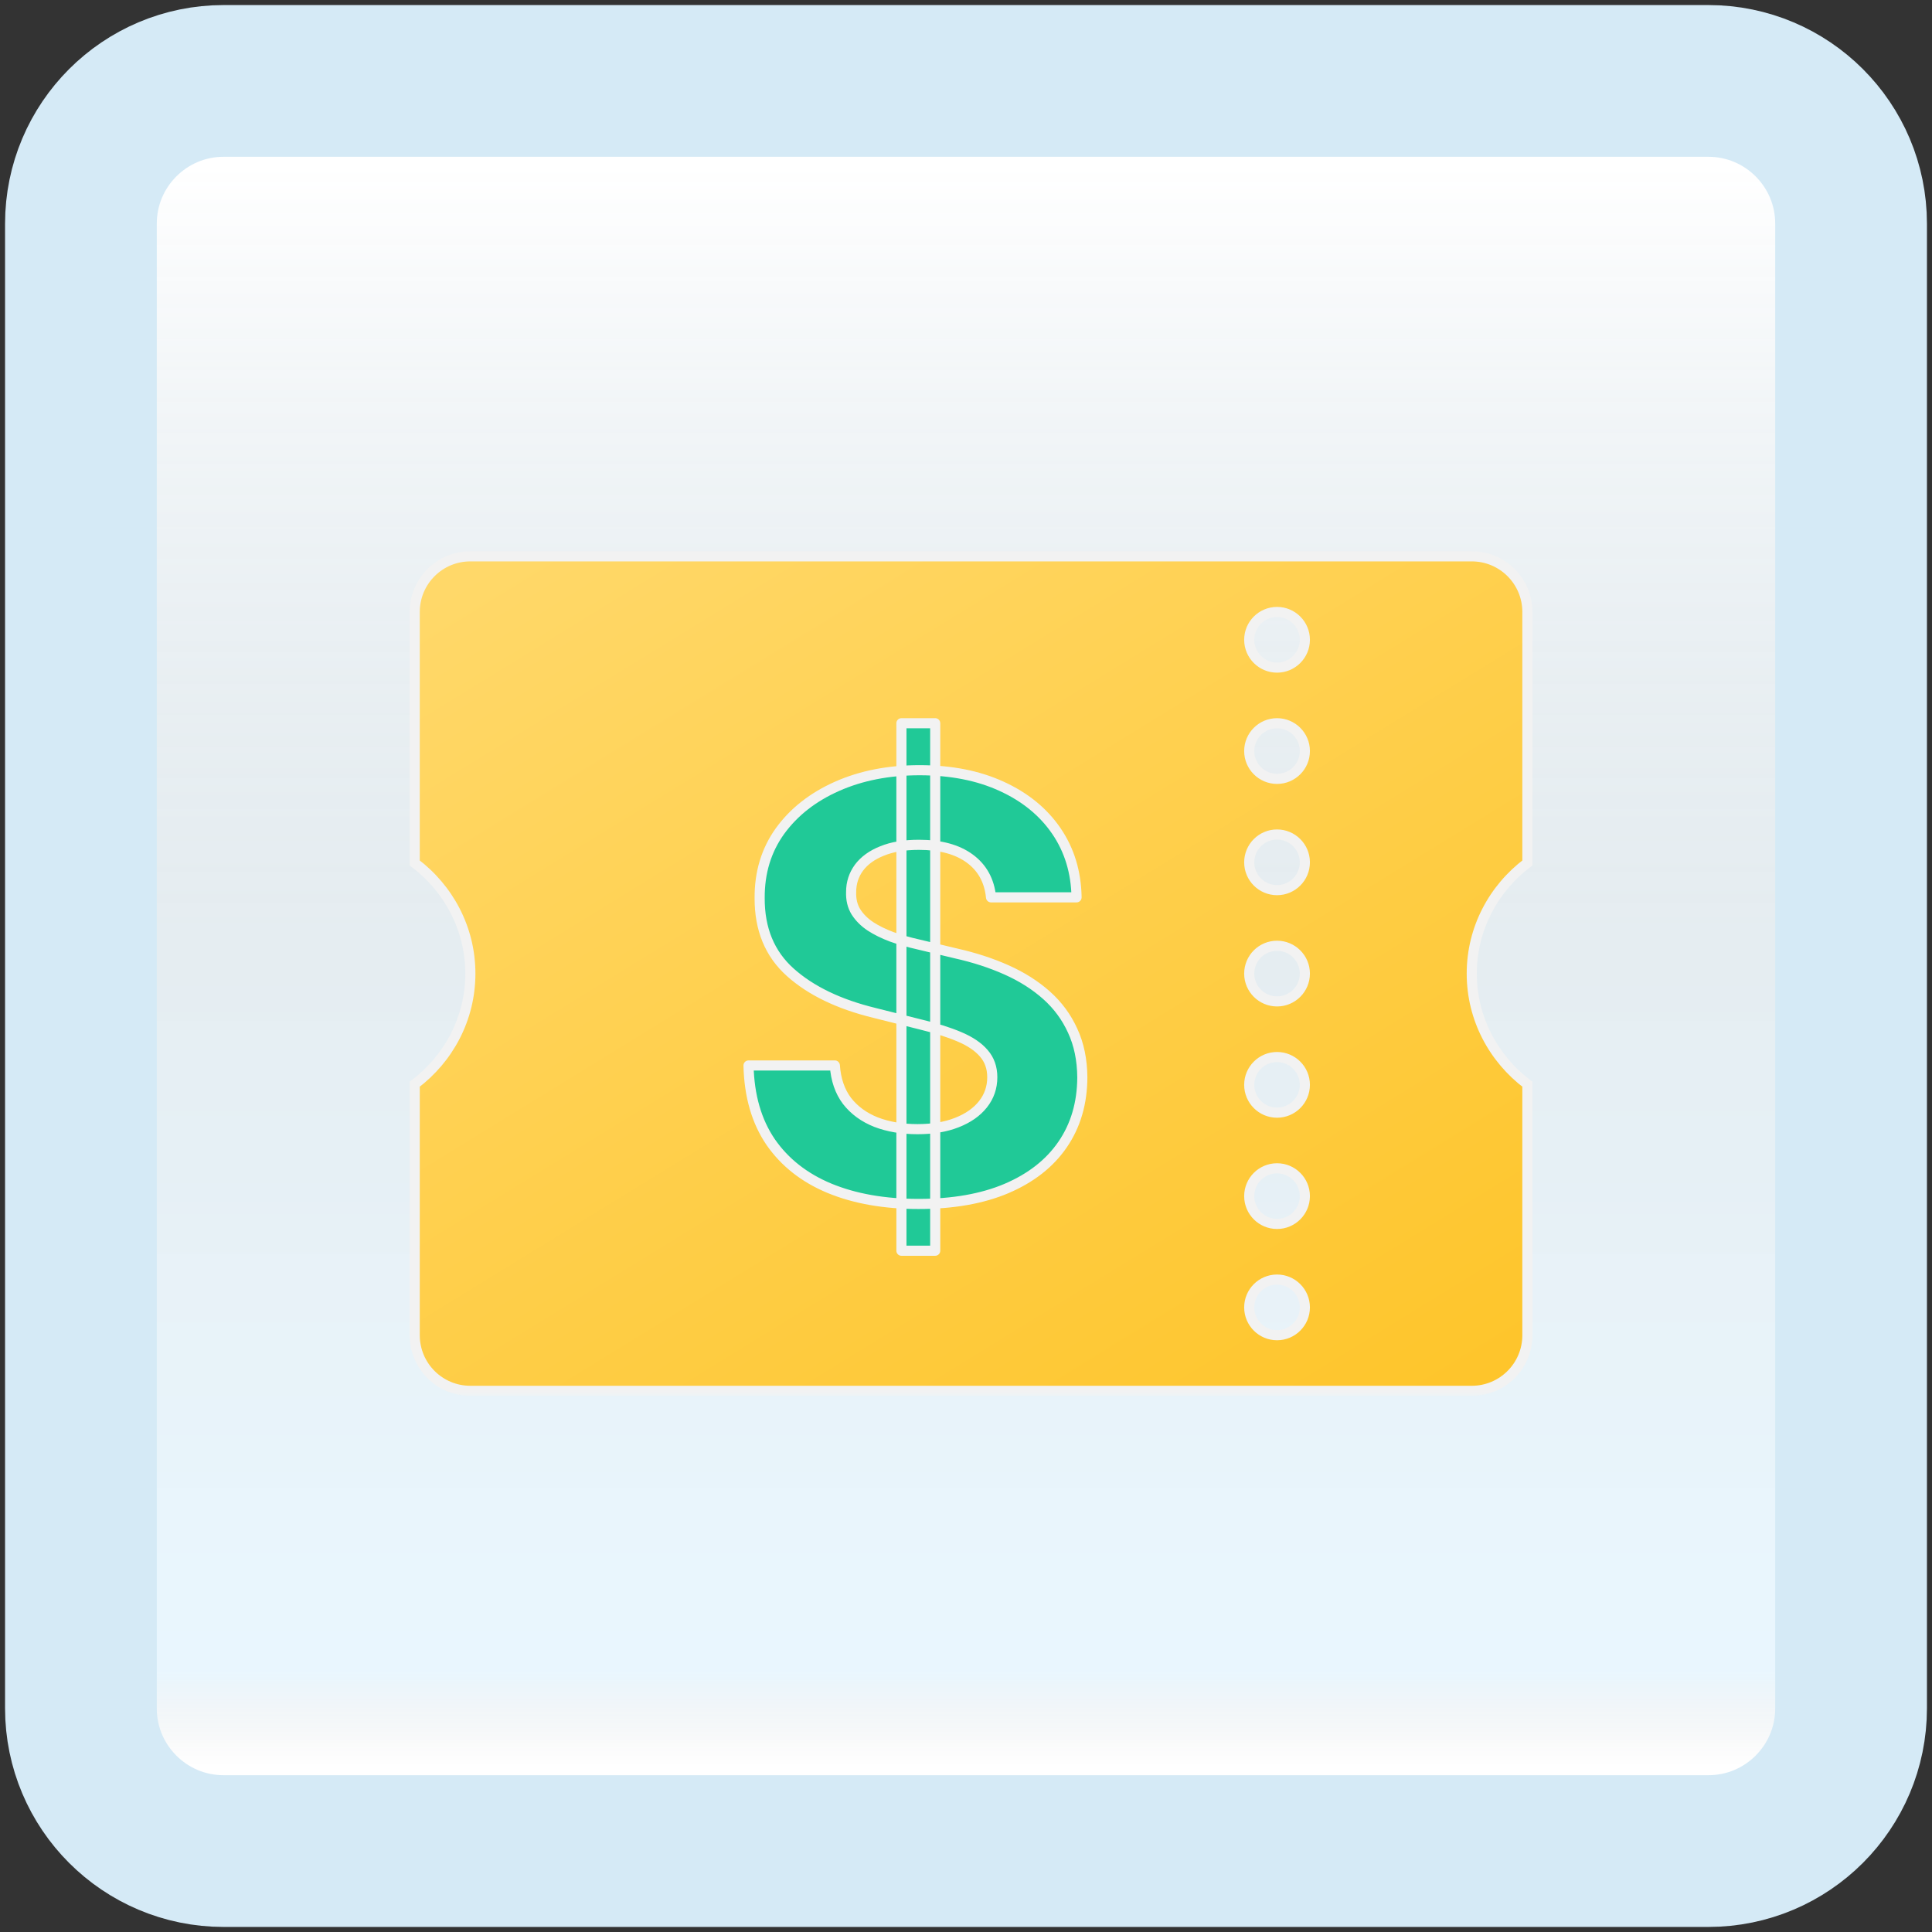 <svg width="191" height="191" viewBox="0 0 191 191" fill="none" xmlns="http://www.w3.org/2000/svg">
<rect x="0" y="0" width="191" height="191" fill="#333333" stroke="none"/>
<path d="M168.887 8H22.113C14.319 8 8 14.319 8 22.113V168.887C8 176.681 14.319 183 22.113 183H168.887C176.681 183 183 176.681 183 168.887V22.113C183 14.319 176.681 8 168.887 8Z" fill="white"/>
<path d="M168.887 8H22.113C14.319 8 8 14.319 8 22.113V168.887C8 176.681 14.319 183 22.113 183H168.887C176.681 183 183 176.681 183 168.887V22.113C183 14.319 176.681 8 168.887 8Z" fill="url(#paint0_linear_12_95)" fill-opacity="0.2"/>
<path d="M168.887 8H22.113C14.319 8 8 14.319 8 22.113V168.887C8 176.681 14.319 183 22.113 183H168.887C176.681 183 183 176.681 183 168.887V22.113C183 14.319 176.681 8 168.887 8Z" stroke="#D5EAF6" stroke-width="15" stroke-linecap="round"/>
<mask id="path-4-outside-1_12_95" maskUnits="userSpaceOnUse" x="40" y="54" width="112" height="84" fill="black">
<rect fill="white" x="40" y="54" width="112" height="84"/>
<path d="M151 85.313V60.5C151 57.461 148.539 55 145.5 55H46.5C43.461 55 41 57.461 41 60.5V85.313C44.322 87.821 46.5 91.767 46.5 96.25C46.5 100.732 44.322 104.679 41 107.187V132C41 135.039 43.461 137.5 46.5 137.5H145.5C148.539 137.5 151 135.039 151 132V107.187C147.678 104.676 145.5 100.732 145.5 96.25C145.5 91.767 147.678 87.821 151 85.313ZM126.25 132C124.732 132 123.5 130.768 123.5 129.25C123.5 127.732 124.732 126.5 126.25 126.5C127.768 126.5 129 127.732 129 129.25C129 130.768 127.768 132 126.25 132ZM126.25 121C124.732 121 123.5 119.768 123.5 118.25C123.5 116.732 124.732 115.5 126.25 115.5C127.768 115.5 129 116.732 129 118.25C129 119.768 127.768 121 126.25 121ZM126.25 110C124.732 110 123.5 108.768 123.5 107.25C123.5 105.732 124.732 104.5 126.25 104.5C127.768 104.5 129 105.732 129 107.25C129 108.768 127.768 110 126.25 110ZM126.25 99C124.732 99 123.5 97.768 123.5 96.25C123.5 94.732 124.732 93.5 126.25 93.5C127.768 93.5 129 94.732 129 96.25C129 97.768 127.768 99 126.25 99ZM126.25 88C124.732 88 123.5 86.768 123.5 85.25C123.5 83.732 124.732 82.5 126.25 82.5C127.768 82.5 129 83.732 129 85.25C129 86.768 127.768 88 126.25 88ZM126.25 77C124.732 77 123.5 75.768 123.5 74.25C123.5 72.732 124.732 71.5 126.25 71.5C127.768 71.5 129 72.732 129 74.25C129 75.768 127.768 77 126.25 77ZM126.25 66C124.732 66 123.5 64.768 123.5 63.25C123.5 61.732 124.732 60.5 126.25 60.5C127.768 60.5 129 61.732 129 63.25C129 64.768 127.768 66 126.25 66Z"/>
<path d="M89.115 123.648V71.5H92.456V123.648H89.115ZM97.976 88.713C97.813 87.07 97.114 85.793 95.878 84.883C94.642 83.974 92.965 83.519 90.846 83.519C89.407 83.519 88.191 83.722 87.2 84.13C86.209 84.523 85.448 85.073 84.918 85.78C84.403 86.486 84.144 87.287 84.144 88.183C84.117 88.93 84.273 89.582 84.613 90.139C84.966 90.696 85.448 91.178 86.059 91.585C86.67 91.979 87.376 92.325 88.178 92.624C88.979 92.909 89.835 93.154 90.744 93.357L94.493 94.254C96.312 94.661 97.983 95.204 99.504 95.883C101.025 96.562 102.342 97.397 103.456 98.389C104.569 99.38 105.431 100.548 106.043 101.893C106.667 103.237 106.986 104.778 107 106.517C106.986 109.07 106.335 111.283 105.044 113.157C103.768 115.018 101.921 116.464 99.504 117.496C97.1 118.515 94.201 119.024 90.806 119.024C87.438 119.024 84.504 118.508 82.006 117.476C79.52 116.444 77.578 114.916 76.18 112.893C74.794 110.856 74.068 108.336 74 105.335H82.535C82.63 106.734 83.031 107.902 83.737 108.839C84.457 109.762 85.414 110.462 86.609 110.937C87.818 111.399 89.183 111.63 90.704 111.63C92.198 111.63 93.494 111.412 94.594 110.978C95.708 110.543 96.57 109.939 97.181 109.165C97.793 108.391 98.098 107.501 98.098 106.496C98.098 105.559 97.82 104.772 97.263 104.133C96.72 103.495 95.918 102.952 94.859 102.504C93.814 102.056 92.53 101.648 91.009 101.281L86.467 100.141C82.949 99.285 80.172 97.948 78.135 96.128C76.098 94.308 75.086 91.857 75.1 88.774C75.086 86.248 75.759 84.041 77.117 82.154C78.488 80.266 80.369 78.793 82.759 77.733C85.149 76.674 87.865 76.144 90.907 76.144C94.004 76.144 96.706 76.674 99.015 77.733C101.337 78.793 103.143 80.266 104.433 82.154C105.723 84.041 106.389 86.228 106.43 88.713H97.976Z"/>
</mask>
<path d="M151 85.313V60.5C151 57.461 148.539 55 145.5 55H46.5C43.461 55 41 57.461 41 60.5V85.313C44.322 87.821 46.5 91.767 46.5 96.25C46.5 100.732 44.322 104.679 41 107.187V132C41 135.039 43.461 137.5 46.5 137.5H145.5C148.539 137.5 151 135.039 151 132V107.187C147.678 104.676 145.5 100.732 145.5 96.25C145.5 91.767 147.678 87.821 151 85.313ZM126.25 132C124.732 132 123.5 130.768 123.5 129.25C123.5 127.732 124.732 126.5 126.25 126.5C127.768 126.5 129 127.732 129 129.25C129 130.768 127.768 132 126.25 132ZM126.25 121C124.732 121 123.5 119.768 123.5 118.25C123.5 116.732 124.732 115.5 126.25 115.5C127.768 115.5 129 116.732 129 118.25C129 119.768 127.768 121 126.25 121ZM126.25 110C124.732 110 123.5 108.768 123.5 107.25C123.5 105.732 124.732 104.5 126.25 104.5C127.768 104.5 129 105.732 129 107.25C129 108.768 127.768 110 126.25 110ZM126.25 99C124.732 99 123.5 97.768 123.5 96.25C123.5 94.732 124.732 93.5 126.25 93.5C127.768 93.5 129 94.732 129 96.25C129 97.768 127.768 99 126.25 99ZM126.25 88C124.732 88 123.5 86.768 123.5 85.25C123.5 83.732 124.732 82.5 126.25 82.5C127.768 82.5 129 83.732 129 85.25C129 86.768 127.768 88 126.25 88ZM126.25 77C124.732 77 123.5 75.768 123.5 74.25C123.5 72.732 124.732 71.5 126.25 71.5C127.768 71.5 129 72.732 129 74.25C129 75.768 127.768 77 126.25 77ZM126.25 66C124.732 66 123.5 64.768 123.5 63.25C123.5 61.732 124.732 60.5 126.25 60.5C127.768 60.5 129 61.732 129 63.25C129 64.768 127.768 66 126.25 66Z" fill="url(#paint1_linear_12_95)"/>
<path d="M89.115 123.648V71.5H92.456V123.648H89.115ZM97.976 88.713C97.813 87.07 97.114 85.793 95.878 84.883C94.642 83.974 92.965 83.519 90.846 83.519C89.407 83.519 88.191 83.722 87.2 84.13C86.209 84.523 85.448 85.073 84.918 85.78C84.403 86.486 84.144 87.287 84.144 88.183C84.117 88.93 84.273 89.582 84.613 90.139C84.966 90.696 85.448 91.178 86.059 91.585C86.67 91.979 87.376 92.325 88.178 92.624C88.979 92.909 89.835 93.154 90.744 93.357L94.493 94.254C96.312 94.661 97.983 95.204 99.504 95.883C101.025 96.562 102.342 97.397 103.456 98.389C104.569 99.38 105.431 100.548 106.043 101.893C106.667 103.237 106.986 104.778 107 106.517C106.986 109.07 106.335 111.283 105.044 113.157C103.768 115.018 101.921 116.464 99.504 117.496C97.1 118.515 94.201 119.024 90.806 119.024C87.438 119.024 84.504 118.508 82.006 117.476C79.52 116.444 77.578 114.916 76.18 112.893C74.794 110.856 74.068 108.336 74 105.335H82.535C82.63 106.734 83.031 107.902 83.737 108.839C84.457 109.762 85.414 110.462 86.609 110.937C87.818 111.399 89.183 111.63 90.704 111.63C92.198 111.63 93.494 111.412 94.594 110.978C95.708 110.543 96.57 109.939 97.181 109.165C97.793 108.391 98.098 107.501 98.098 106.496C98.098 105.559 97.82 104.772 97.263 104.133C96.72 103.495 95.918 102.952 94.859 102.504C93.814 102.056 92.53 101.648 91.009 101.281L86.467 100.141C82.949 99.285 80.172 97.948 78.135 96.128C76.098 94.308 75.086 91.857 75.1 88.774C75.086 86.248 75.759 84.041 77.117 82.154C78.488 80.266 80.369 78.793 82.759 77.733C85.149 76.674 87.865 76.144 90.907 76.144C94.004 76.144 96.706 76.674 99.015 77.733C101.337 78.793 103.143 80.266 104.433 82.154C105.723 84.041 106.389 86.228 106.43 88.713H97.976Z" fill="#20C997"/>
<path d="M151 85.313L151.301 85.712L151.5 85.562V85.313H151ZM41 85.313H40.5V85.562L40.699 85.712L41 85.313ZM41 107.187L40.699 106.788L40.5 106.938V107.187H41ZM151 107.187H151.5V106.938L151.301 106.788L151 107.187ZM89.115 123.648H88.615C88.615 123.924 88.839 124.148 89.115 124.148V123.648ZM89.115 71.5V71C88.839 71 88.615 71.224 88.615 71.5H89.115ZM92.456 71.5H92.956C92.956 71.224 92.732 71 92.456 71V71.5ZM92.456 123.648V124.148C92.732 124.148 92.956 123.924 92.956 123.648H92.456ZM97.976 88.713L97.478 88.762C97.504 89.018 97.719 89.213 97.976 89.213V88.713ZM87.2 84.13L87.385 84.594L87.39 84.592L87.2 84.13ZM84.918 85.78L84.519 85.48L84.515 85.485L84.918 85.78ZM84.144 88.183L84.644 88.201C84.644 88.195 84.644 88.189 84.644 88.183H84.144ZM84.613 90.139L84.186 90.399L84.191 90.407L84.613 90.139ZM86.059 91.585L85.782 92.001L85.788 92.005L86.059 91.585ZM88.178 92.624L88.003 93.093L88.01 93.095L88.178 92.624ZM90.744 93.357L90.861 92.871L90.854 92.87L90.744 93.357ZM94.493 94.254L94.376 94.74L94.383 94.742L94.493 94.254ZM99.504 95.883L99.3 96.34L99.3 96.34L99.504 95.883ZM103.456 98.389L103.788 98.015L103.788 98.015L103.456 98.389ZM106.043 101.893L105.587 102.1L105.589 102.103L106.043 101.893ZM107 106.517L107.5 106.519L107.5 106.513L107 106.517ZM105.044 113.157L104.633 112.874L104.632 112.875L105.044 113.157ZM99.504 117.496L99.699 117.957L99.7 117.956L99.504 117.496ZM82.006 117.476L81.814 117.938L81.815 117.938L82.006 117.476ZM76.18 112.893L75.766 113.174L75.768 113.177L76.18 112.893ZM74 105.335V104.835C73.865 104.835 73.737 104.889 73.642 104.986C73.548 105.082 73.497 105.212 73.5 105.346L74 105.335ZM82.535 105.335L83.034 105.301C83.016 105.039 82.798 104.835 82.535 104.835V105.335ZM83.737 108.839L83.338 109.14L83.343 109.146L83.737 108.839ZM86.609 110.937L86.424 111.402L86.431 111.404L86.609 110.937ZM94.594 110.978L94.413 110.512L94.411 110.513L94.594 110.978ZM97.181 109.165L97.574 109.475L97.574 109.475L97.181 109.165ZM97.263 104.133L96.882 104.457L96.886 104.462L97.263 104.133ZM94.859 102.504L94.662 102.963L94.664 102.964L94.859 102.504ZM91.009 101.281L90.888 101.766L90.892 101.768L91.009 101.281ZM86.467 100.141L86.588 99.656L86.585 99.655L86.467 100.141ZM78.135 96.128L77.802 96.501L77.802 96.501L78.135 96.128ZM75.1 88.774L75.6 88.776L75.6 88.771L75.1 88.774ZM77.117 82.154L76.712 81.86L76.711 81.862L77.117 82.154ZM99.015 77.733L98.806 78.188L98.807 78.188L99.015 77.733ZM104.433 82.154L104.021 82.436L104.021 82.436L104.433 82.154ZM106.43 88.713V89.213C106.564 89.213 106.692 89.159 106.786 89.064C106.88 88.968 106.932 88.839 106.93 88.705L106.43 88.713ZM151.5 85.313V60.5H150.5V85.313H151.5ZM151.5 60.5C151.5 57.185 148.815 54.5 145.5 54.5V55.5C148.263 55.5 150.5 57.737 150.5 60.5H151.5ZM145.5 54.5H46.5V55.5H145.5V54.5ZM46.5 54.5C43.185 54.5 40.5 57.185 40.5 60.5H41.5C41.5 57.737 43.737 55.5 46.5 55.5V54.5ZM40.5 60.5V85.313H41.5V60.5H40.5ZM40.699 85.712C43.904 88.132 46 91.935 46 96.25H47C47 91.6 44.74 87.51 41.301 84.914L40.699 85.712ZM46 96.25C46 100.565 43.904 104.368 40.699 106.788L41.301 107.586C44.74 104.99 47 100.9 47 96.25H46ZM40.5 107.187V132H41.5V107.187H40.5ZM40.5 132C40.5 135.315 43.185 138 46.5 138V137C43.737 137 41.5 134.763 41.5 132H40.5ZM46.5 138H145.5V137H46.5V138ZM145.5 138C148.815 138 151.5 135.315 151.5 132H150.5C150.5 134.763 148.263 137 145.5 137V138ZM151.5 132V107.187H150.5V132H151.5ZM151.301 106.788C148.096 104.365 146 100.565 146 96.25H145C145 100.9 147.26 104.987 150.699 107.586L151.301 106.788ZM146 96.25C146 91.935 148.096 88.132 151.301 85.712L150.699 84.914C147.26 87.51 145 91.6 145 96.25H146ZM126.25 131.5C125.008 131.5 124 130.492 124 129.25H123C123 131.044 124.456 132.5 126.25 132.5V131.5ZM124 129.25C124 128.008 125.008 127 126.25 127V126C124.456 126 123 127.456 123 129.25H124ZM126.25 127C127.492 127 128.5 128.008 128.5 129.25H129.5C129.5 127.456 128.044 126 126.25 126V127ZM128.5 129.25C128.5 130.492 127.492 131.5 126.25 131.5V132.5C128.044 132.5 129.5 131.044 129.5 129.25H128.5ZM126.25 120.5C125.008 120.5 124 119.492 124 118.25H123C123 120.044 124.456 121.5 126.25 121.5V120.5ZM124 118.25C124 117.008 125.008 116 126.25 116V115C124.456 115 123 116.456 123 118.25H124ZM126.25 116C127.492 116 128.5 117.008 128.5 118.25H129.5C129.5 116.456 128.044 115 126.25 115V116ZM128.5 118.25C128.5 119.492 127.492 120.5 126.25 120.5V121.5C128.044 121.5 129.5 120.044 129.5 118.25H128.5ZM126.25 109.5C125.008 109.5 124 108.492 124 107.25H123C123 109.044 124.456 110.5 126.25 110.5V109.5ZM124 107.25C124 106.008 125.008 105 126.25 105V104C124.456 104 123 105.456 123 107.25H124ZM126.25 105C127.492 105 128.5 106.008 128.5 107.25H129.5C129.5 105.456 128.044 104 126.25 104V105ZM128.5 107.25C128.5 108.492 127.492 109.5 126.25 109.5V110.5C128.044 110.5 129.5 109.044 129.5 107.25H128.5ZM126.25 98.5C125.008 98.5 124 97.492 124 96.25H123C123 98.044 124.456 99.5 126.25 99.5V98.5ZM124 96.25C124 95.008 125.008 94 126.25 94V93C124.456 93 123 94.456 123 96.25H124ZM126.25 94C127.492 94 128.5 95.008 128.5 96.25H129.5C129.5 94.456 128.044 93 126.25 93V94ZM128.5 96.25C128.5 97.492 127.492 98.5 126.25 98.5V99.5C128.044 99.5 129.5 98.044 129.5 96.25H128.5ZM126.25 87.5C125.008 87.5 124 86.492 124 85.25H123C123 87.044 124.456 88.5 126.25 88.5V87.5ZM124 85.25C124 84.008 125.008 83 126.25 83V82C124.456 82 123 83.456 123 85.25H124ZM126.25 83C127.492 83 128.5 84.008 128.5 85.25H129.5C129.5 83.456 128.044 82 126.25 82V83ZM128.5 85.25C128.5 86.492 127.492 87.5 126.25 87.5V88.5C128.044 88.5 129.5 87.044 129.5 85.25H128.5ZM126.25 76.5C125.008 76.5 124 75.492 124 74.25H123C123 76.044 124.456 77.5 126.25 77.5V76.5ZM124 74.25C124 73.008 125.008 72 126.25 72V71C124.456 71 123 72.456 123 74.25H124ZM126.25 72C127.492 72 128.5 73.008 128.5 74.25H129.5C129.5 72.456 128.044 71 126.25 71V72ZM128.5 74.25C128.5 75.492 127.492 76.5 126.25 76.5V77.5C128.044 77.5 129.5 76.044 129.5 74.25H128.5ZM126.25 65.5C125.008 65.5 124 64.492 124 63.25H123C123 65.044 124.456 66.5 126.25 66.5V65.5ZM124 63.25C124 62.008 125.008 61 126.25 61V60C124.456 60 123 61.456 123 63.25H124ZM126.25 61C127.492 61 128.5 62.008 128.5 63.25H129.5C129.5 61.456 128.044 60 126.25 60V61ZM128.5 63.25C128.5 64.492 127.492 65.5 126.25 65.5V66.5C128.044 66.5 129.5 65.044 129.5 63.25H128.5ZM89.615 123.648V71.5H88.615V123.648H89.615ZM89.115 72H92.456V71H89.115V72ZM91.956 71.5V123.648H92.956V71.5H91.956ZM92.456 123.148H89.115V124.148H92.456V123.148ZM98.474 88.664C98.298 86.891 97.534 85.481 96.174 84.481L95.581 85.286C96.694 86.105 97.328 87.248 97.478 88.762L98.474 88.664ZM96.174 84.481C94.825 83.487 93.032 83.019 90.846 83.019V84.019C92.898 84.019 94.459 84.459 95.581 85.286L96.174 84.481ZM90.846 83.019C89.363 83.019 88.078 83.228 87.01 83.667L87.39 84.592C88.304 84.216 89.451 84.019 90.846 84.019V83.019ZM87.015 83.665C85.956 84.086 85.114 84.686 84.519 85.48L85.319 86.08C85.782 85.461 86.461 84.961 87.385 84.594L87.015 83.665ZM84.515 85.485C83.935 86.279 83.644 87.184 83.644 88.183H84.644C84.644 87.39 84.87 86.693 85.322 86.075L84.515 85.485ZM83.645 88.165C83.615 88.995 83.788 89.747 84.186 90.399L85.04 89.879C84.758 89.417 84.62 88.865 84.644 88.201L83.645 88.165ZM84.191 90.407C84.585 91.029 85.119 91.559 85.782 92.001L86.337 91.169C85.777 90.796 85.347 90.362 85.035 89.871L84.191 90.407ZM85.788 92.005C86.434 92.422 87.174 92.783 88.003 93.093L88.353 92.156C87.579 91.867 86.906 91.536 86.33 91.165L85.788 92.005ZM88.01 93.095C88.832 93.388 89.707 93.638 90.635 93.845L90.854 92.87C89.962 92.67 89.126 92.431 88.345 92.153L88.01 93.095ZM90.628 93.844L94.376 94.74L94.609 93.767L90.861 92.871L90.628 93.844ZM94.383 94.742C96.174 95.143 97.813 95.676 99.3 96.34L99.707 95.427C98.153 94.733 96.45 94.18 94.602 93.766L94.383 94.742ZM99.3 96.34C100.779 97 102.052 97.809 103.123 98.762L103.788 98.015C102.632 96.986 101.27 96.124 99.707 95.427L99.3 96.34ZM103.123 98.762C104.185 99.708 105.005 100.819 105.587 102.099L106.498 101.686C105.858 100.277 104.953 99.053 103.788 98.015L103.123 98.762ZM105.589 102.103C106.179 103.373 106.487 104.842 106.5 106.521L107.5 106.513C107.486 104.715 107.156 103.101 106.496 101.682L105.589 102.103ZM106.5 106.514C106.487 108.979 105.859 111.092 104.633 112.874L105.456 113.441C106.81 111.474 107.486 109.16 107.5 106.519L106.5 106.514ZM104.632 112.875C103.418 114.645 101.652 116.035 99.307 117.036L99.7 117.956C102.19 116.893 104.118 115.391 105.457 113.44L104.632 112.875ZM99.309 117.036C96.982 118.022 94.153 118.524 90.806 118.524V119.524C94.248 119.524 97.218 119.008 99.699 117.957L99.309 117.036ZM90.806 118.524C87.488 118.524 84.622 118.016 82.196 117.014L81.815 117.938C84.387 119 87.388 119.524 90.806 119.524V118.524ZM82.197 117.014C79.792 116.015 77.93 114.545 76.591 112.608L75.768 113.177C77.227 115.287 79.249 116.872 81.814 117.938L82.197 117.014ZM76.593 112.611C75.273 110.67 74.566 108.25 74.5 105.324L73.5 105.346C73.57 108.423 74.316 111.041 75.766 113.174L76.593 112.611ZM74 105.835H82.535V104.835H74V105.835ZM82.036 105.369C82.137 106.846 82.563 108.111 83.338 109.14L84.136 108.538C83.499 107.692 83.124 106.622 83.034 105.301L82.036 105.369ZM83.343 109.146C84.122 110.147 85.155 110.897 86.424 111.402L86.794 110.472C85.673 110.027 84.791 109.378 84.131 108.532L83.343 109.146ZM86.431 111.404C87.706 111.891 89.132 112.13 90.704 112.13V111.13C89.233 111.13 87.93 110.906 86.788 110.47L86.431 111.404ZM90.704 112.13C92.245 112.13 93.606 111.906 94.778 111.443L94.411 110.513C93.382 110.919 92.15 111.13 90.704 111.13V112.13ZM94.776 111.444C95.955 110.984 96.897 110.332 97.574 109.475L96.789 108.855C96.244 109.546 95.461 110.103 94.413 110.512L94.776 111.444ZM97.574 109.475C98.256 108.611 98.598 107.611 98.598 106.496H97.598C97.598 107.391 97.329 108.171 96.789 108.855L97.574 109.475ZM98.598 106.496C98.598 105.452 98.285 104.544 97.64 103.805L96.886 104.462C97.355 104.999 97.598 105.666 97.598 106.496H98.598ZM97.644 103.809C97.035 103.094 96.16 102.511 95.054 102.043L94.664 102.964C95.677 103.393 96.405 103.896 96.882 104.457L97.644 103.809ZM95.056 102.044C93.977 101.582 92.665 101.166 91.126 100.795L90.892 101.768C92.395 102.13 93.65 102.529 94.662 102.963L95.056 102.044ZM91.131 100.797L86.588 99.656L86.345 100.626L90.888 101.766L91.131 100.797ZM86.585 99.655C83.122 98.813 80.427 97.505 78.468 95.755L77.802 96.501C79.917 98.39 82.776 99.758 86.349 100.627L86.585 99.655ZM78.468 95.755C76.552 94.043 75.587 91.736 75.6 88.776L74.6 88.772C74.586 91.977 75.644 94.573 77.802 96.501L78.468 95.755ZM75.6 88.771C75.587 86.341 76.232 84.24 77.522 82.446L76.711 81.862C75.286 83.843 74.586 86.155 74.6 88.777L75.6 88.771ZM77.521 82.448C78.835 80.639 80.642 79.218 82.962 78.191L82.557 77.276C80.096 78.367 78.142 79.893 76.712 81.86L77.521 82.448ZM82.962 78.191C85.279 77.164 87.924 76.644 90.907 76.644V75.644C87.807 75.644 85.02 76.184 82.557 77.276L82.962 78.191ZM90.907 76.644C93.947 76.644 96.576 77.164 98.806 78.188L99.223 77.279C96.837 76.184 94.06 75.644 90.907 75.644V76.644ZM98.807 78.188C101.057 79.214 102.788 80.632 104.021 82.436L104.846 81.872C103.499 79.9 101.618 78.371 99.222 77.278L98.807 78.188ZM104.021 82.436C105.251 84.236 105.89 86.325 105.93 88.721L106.93 88.705C106.887 86.131 106.196 83.847 104.846 81.872L104.021 82.436ZM106.43 88.213H97.976V89.213H106.43V88.213Z" fill="#F2F2F2" mask="url(#path-4-outside-1_12_95)"/>
<defs>
<linearGradient id="paint0_linear_12_95" x1="95.5" y1="16.468" x2="95.5" y2="174.532" gradientUnits="userSpaceOnUse">
<stop stop-color="white"/>
<stop offset="0.472" stop-color="#0D5176" stop-opacity="0.528"/>
<stop offset="0.941" stop-color="#12A6F7" stop-opacity="0.465"/>
<stop offset="1" stop-opacity="0"/>
</linearGradient>
<linearGradient id="paint1_linear_12_95" x1="64.886" y1="45.628" x2="127.845" y2="148.063" gradientUnits="userSpaceOnUse">
<stop stop-color="#FFD869"/>
<stop offset="1" stop-color="#FEC52B"/>
</linearGradient>
</defs>
</svg>
